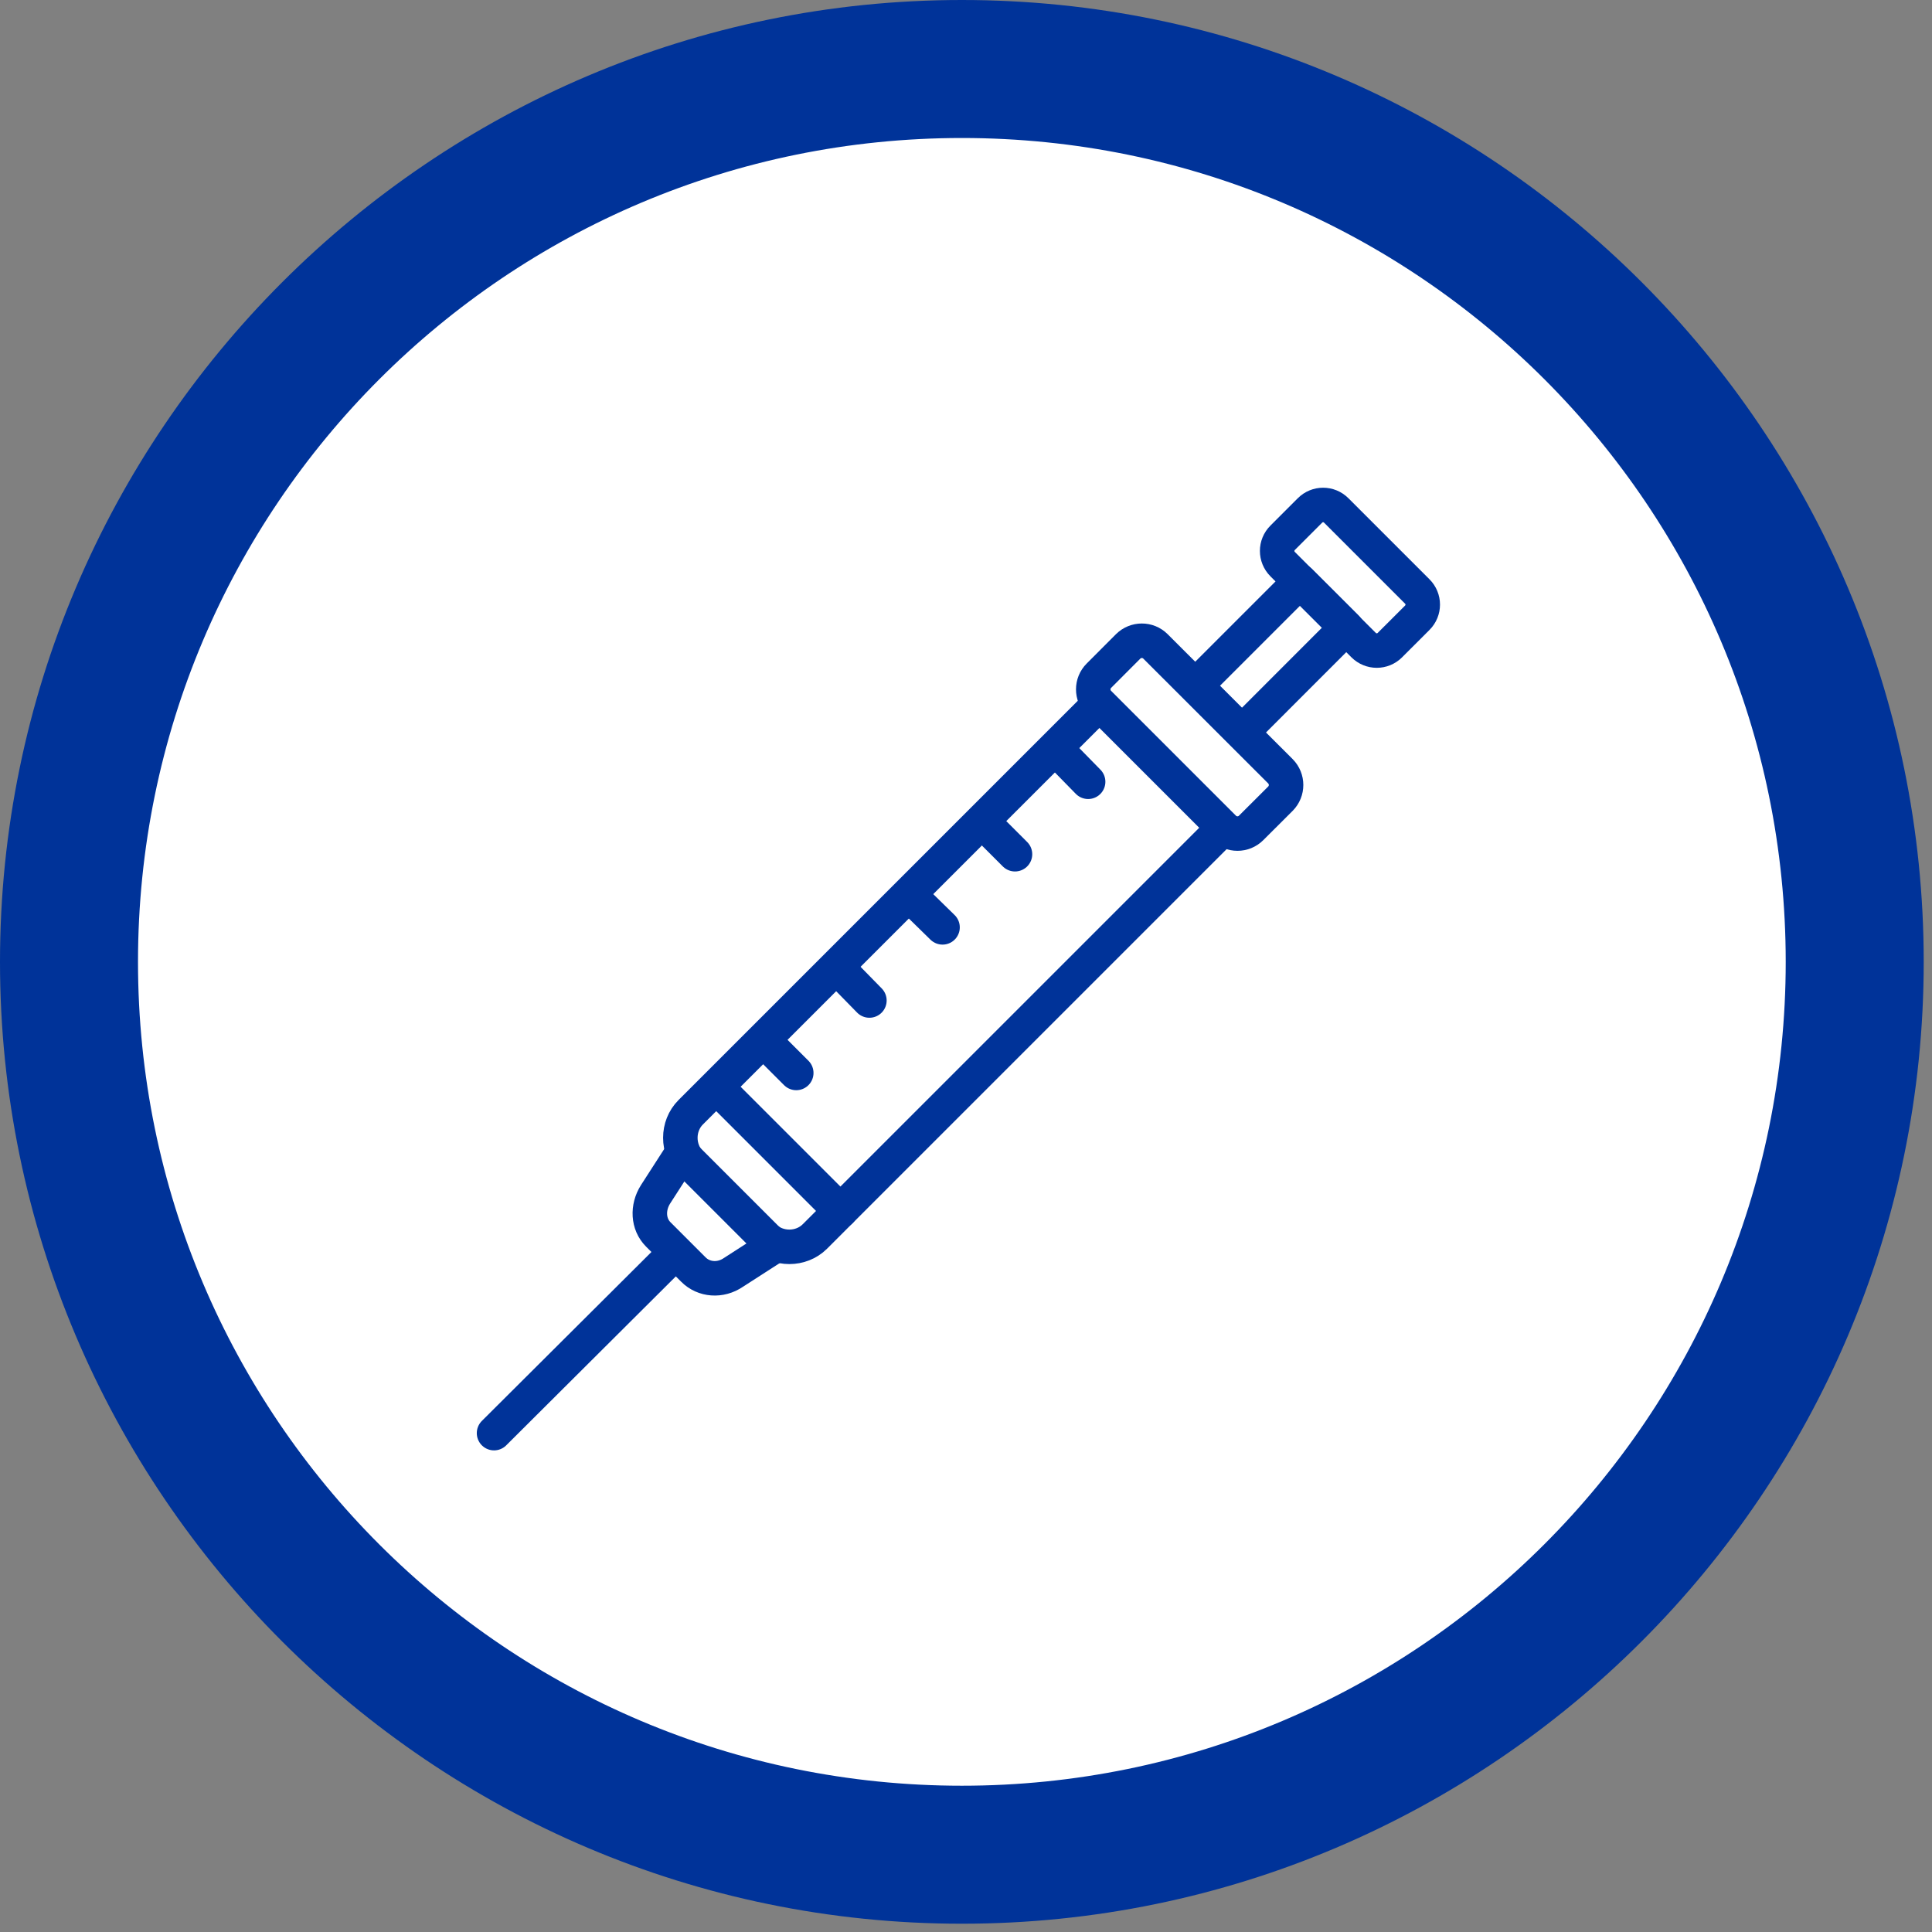 <svg width="28" height="28" viewBox="0 0 28 28" fill="none" xmlns="http://www.w3.org/2000/svg">
<rect x="0" y="0" width="28" height="28" fill="#808080" stroke="none"/>
<path d="M13.95 26.89C6.81 26.89 1 21.08 1 13.94C1 6.8 6.81 1 13.95 1C21.09 1 26.89 6.81 26.89 13.94C26.89 21.07 21.08 26.88 13.95 26.88V26.89Z" fill="white"/>
<path d="M13.94 2C20.54 2 25.88 7.35 25.88 13.94C25.88 20.53 20.53 25.88 13.94 25.88C7.35 25.88 2 20.54 2 13.94C2 7.34 7.35 2 13.94 2ZM13.94 0C6.26 0 0 6.26 0 13.94C0 21.62 6.26 27.88 13.94 27.88C21.62 27.88 27.88 21.62 27.88 13.94C27.88 6.26 21.63 0 13.94 0Z" fill="#003399"/>
<path d="M17.72 11.99C17.72 11.99 17.68 12.05 17.65 12.08L11.81 17.92C11.61 18.12 11.27 18.12 11.07 17.92L10.01 16.86C9.81 16.66 9.81 16.32 10.01 16.12L15.85 10.28C15.85 10.28 15.9 10.23 15.93 10.21" stroke="#003399" stroke-width="0.5" stroke-linecap="round" stroke-linejoin="round"/>
<path d="M15.926 10.189L17.736 11.999C17.846 12.108 18.023 12.108 18.132 11.999L18.557 11.575C18.666 11.465 18.666 11.288 18.557 11.178L16.746 9.368C16.637 9.259 16.46 9.259 16.35 9.368L15.926 9.793C15.817 9.902 15.817 10.079 15.926 10.189Z" stroke="#003399" stroke-width="0.5" stroke-linecap="round" stroke-linejoin="round"/>
<path d="M9.88 16.72L11.22 18.06L10.63 18.44C10.44 18.57 10.2 18.55 10.05 18.4L9.54 17.89C9.39 17.74 9.38 17.5 9.5 17.31L9.88 16.72V16.72Z" stroke="#003399" stroke-width="0.5" stroke-linecap="round" stroke-linejoin="round"/>
<path d="M9.79 18.15L7.16 20.77" stroke="#003399" stroke-width="0.5" stroke-linecap="round" stroke-linejoin="round"/>
<path d="M17.328 9.938L18 10.61L19.513 9.096L18.841 8.425L17.328 9.938Z" stroke="#003399" stroke-width="0.5" stroke-linecap="round" stroke-linejoin="round"/>
<path d="M18.589 8.176L19.762 9.349C19.868 9.455 20.039 9.455 20.144 9.349L20.54 8.953C20.646 8.848 20.646 8.677 20.54 8.572L19.366 7.398C19.261 7.292 19.09 7.292 18.985 7.398L18.589 7.794C18.483 7.899 18.483 8.07 18.589 8.176Z" stroke="#003399" stroke-width="0.5" stroke-linecap="round" stroke-linejoin="round"/>
<path d="M11.54 15.55L11.08 15.09" stroke="#003399" stroke-width="0.5" stroke-linecap="round" stroke-linejoin="round"/>
<path d="M12.6 14.5L12.14 14.03" stroke="#003399" stroke-width="0.5" stroke-linecap="round" stroke-linejoin="round"/>
<path d="M13.66 13.44L13.19 12.98" stroke="#003399" stroke-width="0.5" stroke-linecap="round" stroke-linejoin="round"/>
<path d="M14.71 12.38L14.25 11.92" stroke="#003399" stroke-width="0.5" stroke-linecap="round" stroke-linejoin="round"/>
<path d="M15.77 11.33L15.31 10.86" stroke="#003399" stroke-width="0.5" stroke-linecap="round" stroke-linejoin="round"/>
<path d="M12.18 17.55L10.4 15.77" stroke="#003399" stroke-width="0.5" stroke-linecap="round" stroke-linejoin="round"/>
</svg>
